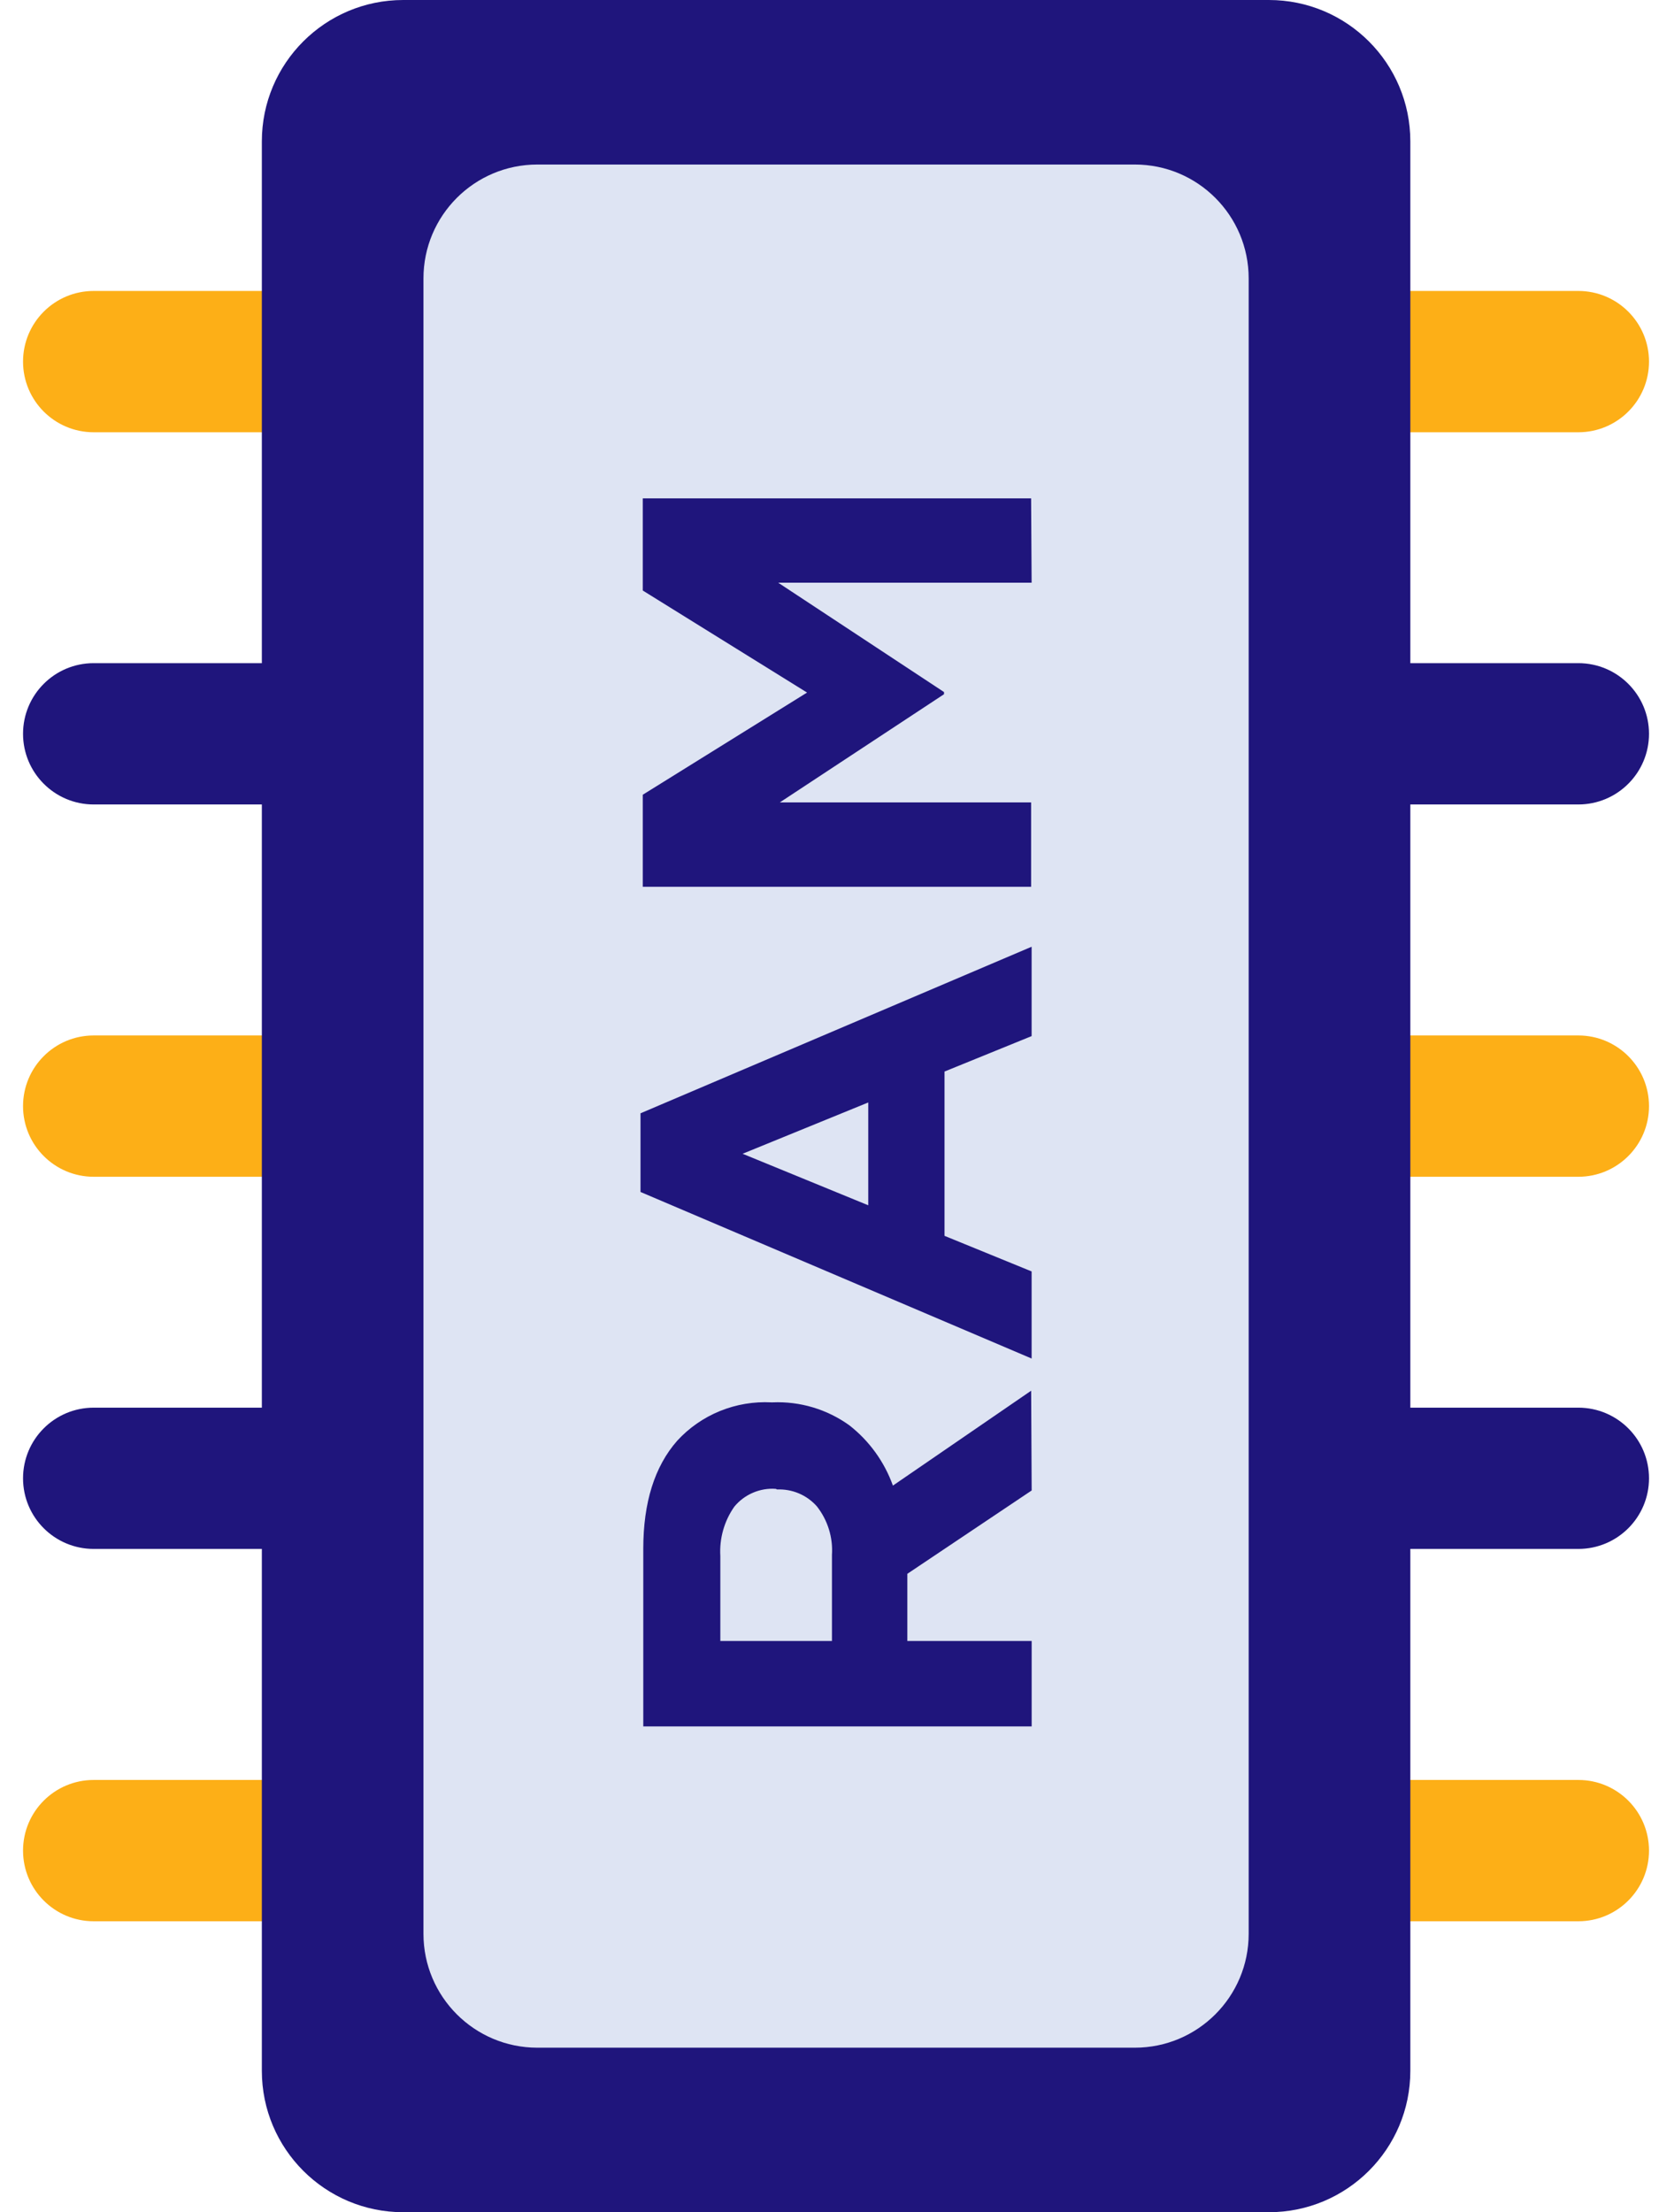 <svg width="36" height="48" viewBox="0 0 36 48" fill="none" xmlns="http://www.w3.org/2000/svg">
<path d="M34.25 6.313H2.033C1.186 6.313 0.5 7 0.5 7.846C0.5 8.693 1.186 9.379 2.033 9.379H34.25C35.096 9.379 35.783 8.693 35.783 7.846C35.783 7 35.096 6.313 34.25 6.313Z" fill="#FDAF17"/>
<path d="M34.25 14.389H2.033C1.186 14.389 0.5 15.075 0.5 15.922C0.5 16.768 1.186 17.455 2.033 17.455H34.25C35.096 17.455 35.783 16.768 35.783 15.922C35.783 15.075 35.096 14.389 34.25 14.389Z" fill="#1F157C"/>
<path d="M34.25 22.467H2.033C1.186 22.467 0.5 23.154 0.5 24C0.5 24.846 1.186 25.533 2.033 25.533H34.25C35.096 25.533 35.783 24.846 35.783 24C35.783 23.154 35.096 22.467 34.25 22.467Z" fill="#FDAF17"/>
<path d="M34.25 30.543H2.033C1.186 30.543 0.5 31.229 0.5 32.076C0.5 32.922 1.186 33.608 2.033 33.608H34.25C35.096 33.608 35.783 32.922 35.783 32.076C35.783 31.229 35.096 30.543 34.25 30.543Z" fill="#1F157C"/>
<path d="M34.25 38.621H2.033C1.186 38.621 0.5 39.307 0.5 40.154C0.5 41 1.186 41.687 2.033 41.687H34.25C35.096 41.687 35.783 41 35.783 40.154C35.783 39.307 35.096 38.621 34.25 38.621Z" fill="#FDAF17"/>
<path d="M27.535 0H8.75C7.056 0 5.682 1.374 5.682 3.068V44.932C5.682 46.626 7.056 48 8.75 48H27.535C29.23 48 30.604 46.626 30.604 44.932V3.068C30.604 1.374 29.23 0 27.535 0Z" fill="#1F157C"/>
<path d="M24.626 3.57H11.66C10.296 3.57 9.189 4.676 9.189 6.041V41.959C9.189 43.324 10.296 44.43 11.66 44.43H24.626C25.99 44.43 27.096 43.324 27.096 41.959V6.041C27.096 4.676 25.99 3.57 24.626 3.57Z" fill="#DEE4F3"/>
<path d="M22.387 32.34L19.689 34.148V35.605H22.387V37.459H13.959V33.606C13.959 32.602 14.204 31.821 14.693 31.263C14.951 30.981 15.269 30.76 15.623 30.616C15.977 30.472 16.359 30.408 16.741 30.428H16.763C17.36 30.402 17.948 30.578 18.432 30.927C18.864 31.265 19.191 31.718 19.376 32.234L22.376 30.175L22.387 32.34ZM16.837 32.305C16.666 32.292 16.495 32.321 16.338 32.389C16.181 32.456 16.042 32.56 15.934 32.692C15.715 33.004 15.609 33.381 15.631 33.761V35.605H18.053V33.739C18.078 33.361 17.962 32.986 17.728 32.687C17.62 32.564 17.487 32.468 17.337 32.404C17.186 32.34 17.024 32.311 16.861 32.318L16.837 32.305Z" fill="#1F157C"/>
<path d="M22.386 22.481L20.496 23.25V26.815L22.386 27.587V29.477L13.899 25.863V24.156L22.386 20.542V22.481ZM16.114 25.034L18.841 26.152V23.921L16.114 25.034Z" fill="#1F157C"/>
<path d="M22.386 12.643H16.886L20.485 15.016V15.063L16.921 17.411H22.375V19.241H13.948V17.244L17.513 15.027L13.948 12.813V10.813H22.375L22.386 12.643Z" fill="#1F157C"/>
</svg>
